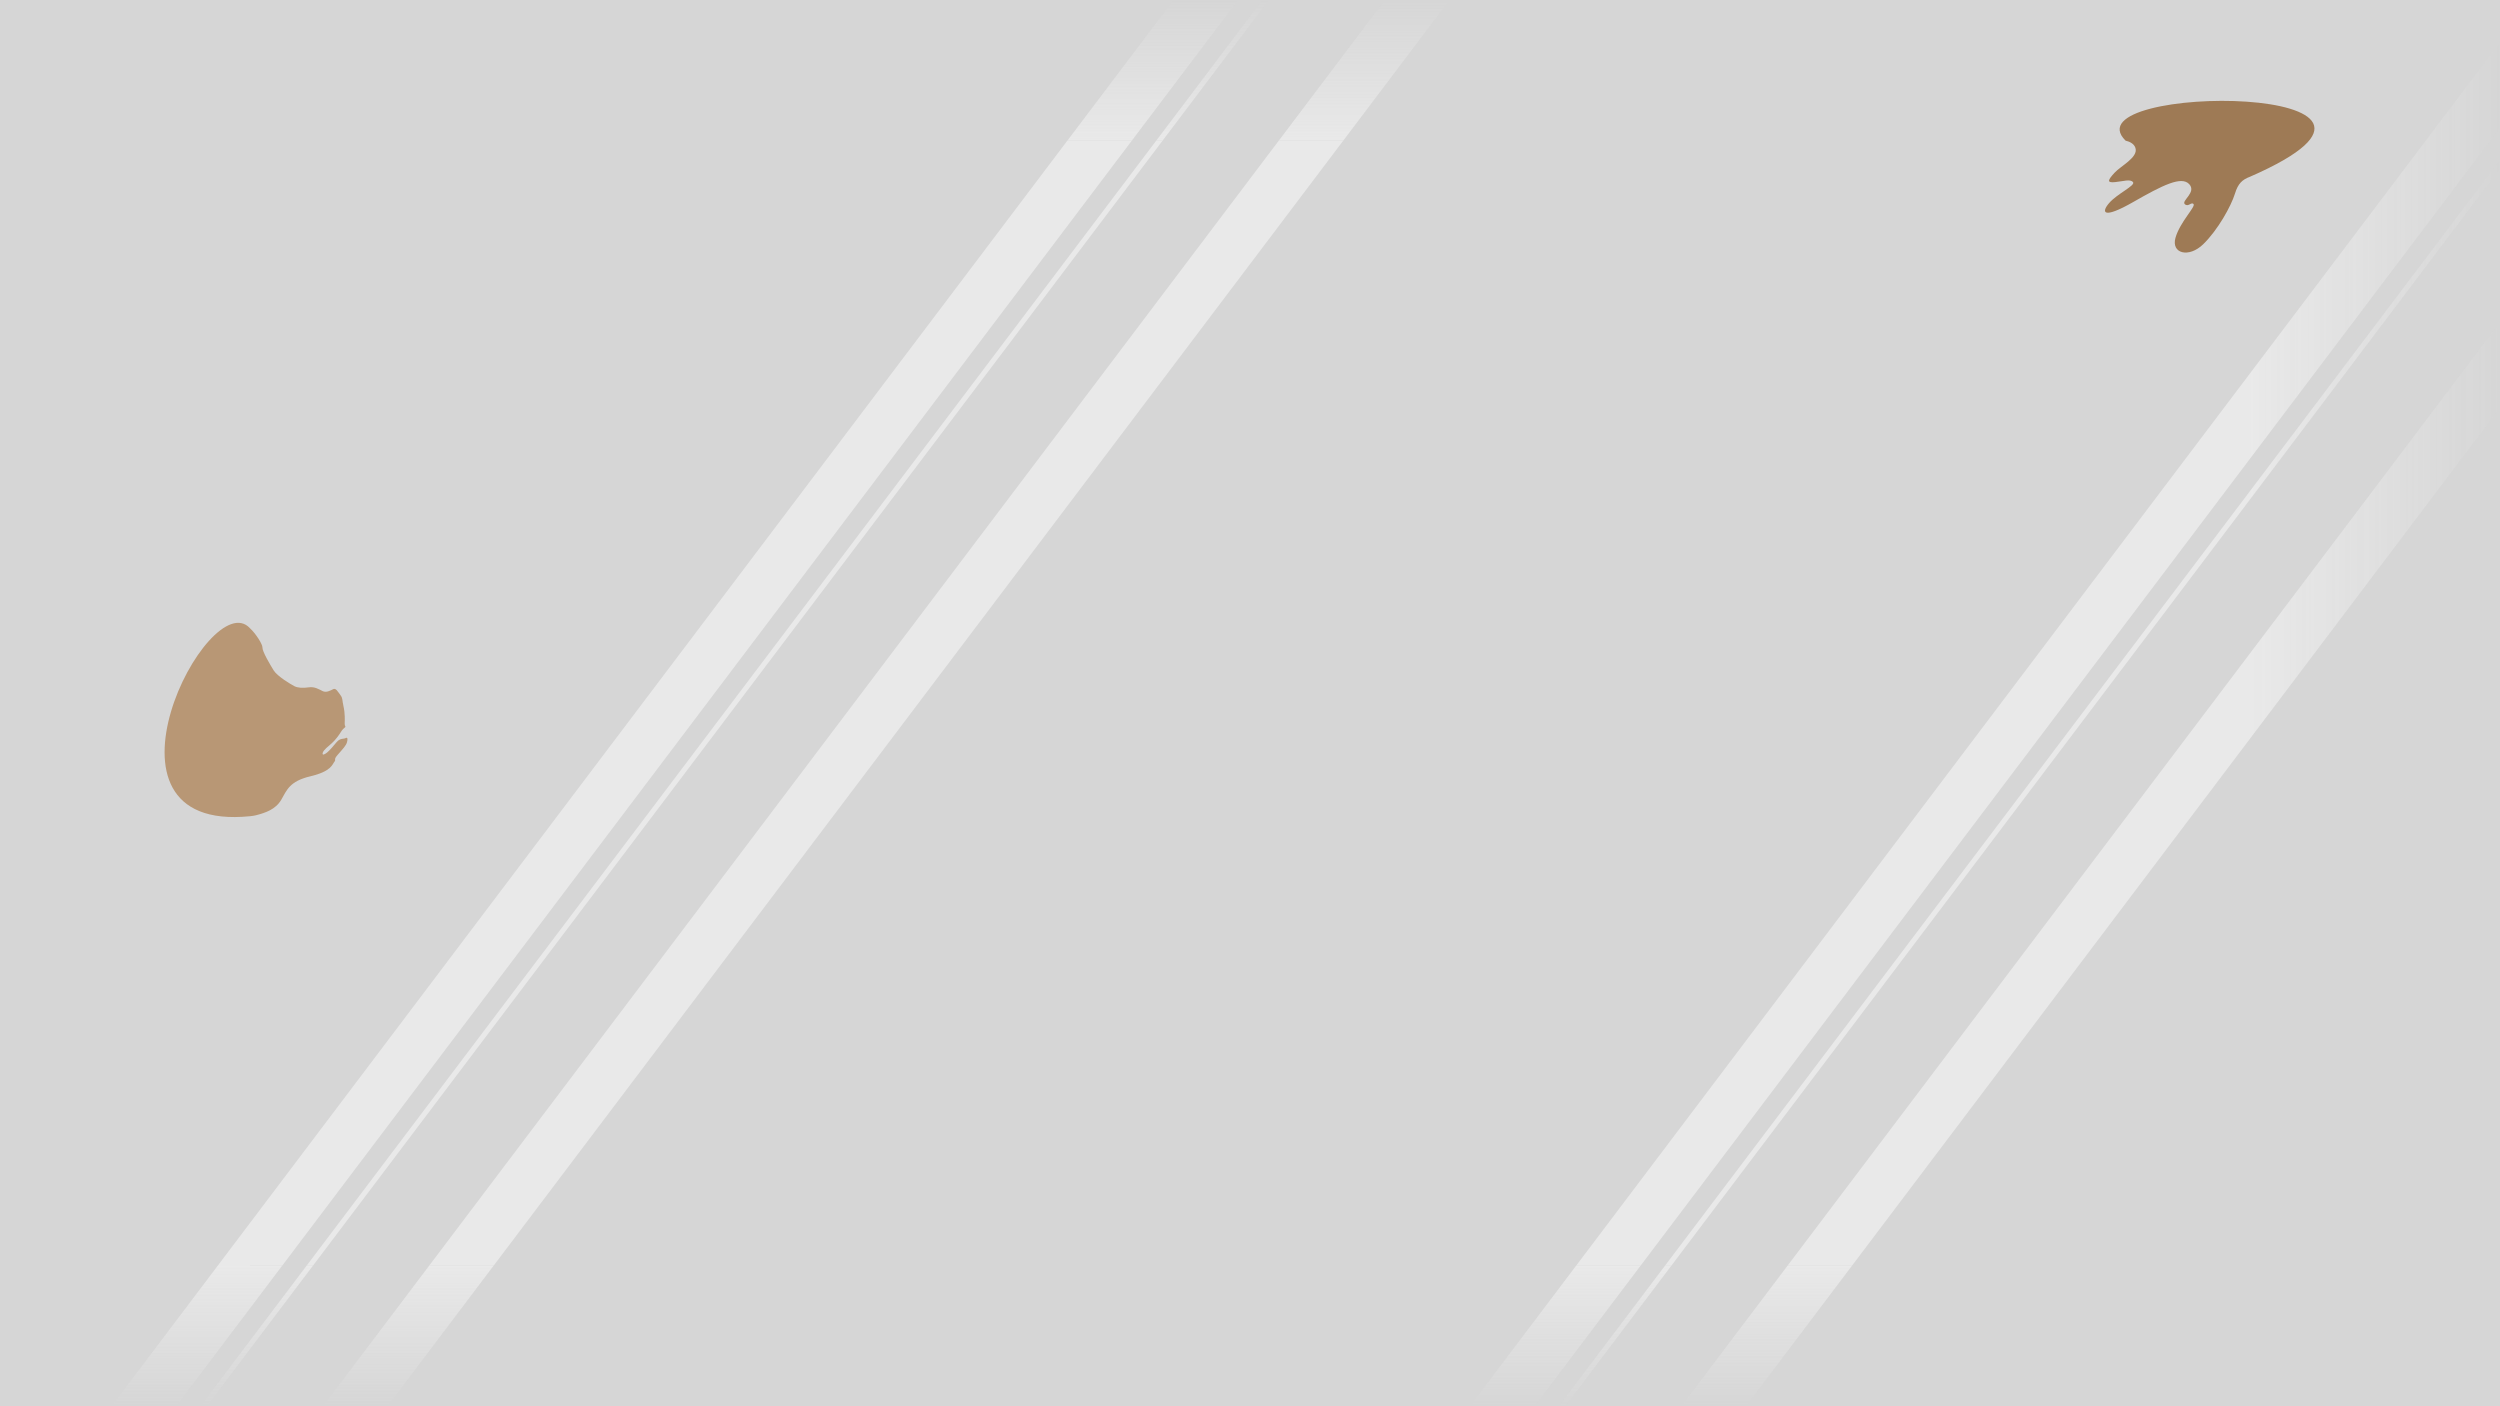 <?xml version="1.0" encoding="UTF-8" standalone="no"?><!DOCTYPE svg PUBLIC "-//W3C//DTD SVG 1.1//EN" "http://www.w3.org/Graphics/SVG/1.1/DTD/svg11.dtd"><svg width="100%" height="100%" viewBox="0 0 5120 2880" version="1.1" xmlns="http://www.w3.org/2000/svg" xmlns:xlink="http://www.w3.org/1999/xlink" xml:space="preserve" xmlns:serif="http://www.serif.com/" style="fill-rule:evenodd;clip-rule:evenodd;stroke-linejoin:round;stroke-miterlimit:2;"><g><rect x="0" y="0" width="5120" height="2880" style="fill:rgb(214,214,214);"/><path d="M4353.13,288C4233.49,169.399 5049.13,169.214 4608,361.957C4591.73,368.007 4583.47,376.278 4577.38,396C4569.14,422.651 4542.11,470.957 4512.38,500C4482.64,529.043 4446.22,519.22 4455.38,487C4464.53,454.78 4497.03,423.328 4492.38,418C4487.73,412.672 4481.78,424.915 4474.38,418C4466.97,411.085 4499.25,393.798 4483.38,377C4467.51,360.202 4429.71,378.874 4368.38,414C4307.05,449.126 4302.7,435.394 4319.38,416C4336.06,396.606 4374.14,379.827 4368.38,373C4362.61,366.173 4349.06,371.254 4331.38,373C4313.7,374.746 4317.31,368.396 4330.38,354C4343.45,339.604 4379.54,322.355 4373.38,303C4370.66,294.468 4361.98,290.155 4353.13,288Z" style="fill:rgb(158,122,85);"/><path d="M512,1286.74C523.725,1297.37 537.803,1319.55 537.467,1325.95C537.04,1334.09 553.141,1361.14 560.545,1373.09C567.949,1385.03 595.884,1401.69 602.845,1405.27C609.806,1408.84 620.333,1409.47 632.277,1407.66C644.222,1405.85 653.068,1411.58 660.669,1415.34C668.27,1419.1 676.456,1414.38 682.254,1411.45C688.051,1408.53 691.823,1416.6 697.11,1423.46C702.397,1430.33 700.318,1432.97 703.513,1446.68C706.708,1460.39 706.239,1475.69 705.907,1481.6C705.574,1487.51 708.735,1487.85 706.839,1489.35C704.943,1490.86 701.07,1494.09 698.09,1499.17C695.11,1504.26 687.687,1514.74 679.8,1521.88C671.913,1529.02 662.424,1535.92 660.92,1541.82C659.415,1547.71 664.615,1545.25 669.513,1541.43C674.411,1537.61 682.495,1528.34 689.482,1519.81C696.468,1511.29 703.896,1513.87 707.958,1511.53C712.021,1509.18 712.485,1513.84 710.569,1520.37C708.654,1526.9 702.16,1533.84 692.031,1545.3C681.901,1556.76 689.166,1554.9 684.805,1560.12C680.444,1565.34 678.853,1579.63 635.746,1589.85C592.639,1600.07 587.516,1618.17 575.903,1638.06C564.29,1657.95 542.813,1664.78 525.227,1669.39C518.093,1671.26 512.699,1671.32 512,1671.62C164.316,1706.67 428.064,1194.22 512,1286.74Z" style="fill:rgb(184,151,117);"/><path d="M2318,288L2186,288L512,2504.61L512,2592L578,2592L2318,288Z" style="fill:rgb(233,233,233);"/><path d="M360.5,2880L228.5,2880L512,2504.61L512,2592L578,2592L360.5,2880Z" style="fill:url(#_Linear1);"/><path d="M2318,288L2186,288L2403.5,0L2535.5,0L2318,288Z" style="fill:url(#_Linear2);"/><path d="M4608,939.476L4608,764.69L3228,2592L3360,2592L4608,939.476Z" style="fill:rgb(233,233,233);"/><path d="M3143.26,2879L3011.26,2879L3228,2592L3360,2592L3143.26,2879Z" style="fill:url(#_Linear3);"/><path d="M4608,939.476L4608,764.69L5120,86.731L5120,261.517L4608,939.476Z" style="fill:url(#_Linear4);"/><path d="M2751,288L2619,288L879,2592L1011,2592L2751,288Z" style="fill:rgb(233,233,233);"/><path d="M794.255,2879L662.255,2879L879,2592L1011,2592L794.255,2879Z" style="fill:url(#_Linear5);"/><path d="M2751,288L2619,288L2836.5,0L2968.5,0L2751,288Z" style="fill:url(#_Linear6);"/><path d="M4608,1512.83L4608,1338.04L3661,2592L3793,2592L4608,1512.83Z" style="fill:rgb(233,233,233);"/><path d="M4608,1512.83L4608,1338.04L5120,660.083L5121,833.545L4608,1512.83Z" style="fill:url(#_Linear7);"/><path d="M3576.26,2879L3444.26,2879L3661,2592L3793,2592L3576.26,2879Z" style="fill:url(#_Linear8);"/><path d="M2381,288L2368,288L628,2592L641,2592L2381,288Z" style="fill:rgb(233,233,233);"/><path d="M4608,1022.9L4608,1005.68L3410,2592L3423,2592L4608,1022.9Z" style="fill:rgb(233,233,233);"/><path d="M3205.5,2880L3192.5,2880L3410,2592L3423,2592L3205.5,2880Z" style="fill:url(#_Linear9);"/><path d="M4608,1022.9L4608,1005.68L5120,327.724L5120,344.938L4608,1022.9Z" style="fill:url(#_Linear10);"/><path d="M423.5,2880L410.5,2880L628,2592L641,2592L423.5,2880Z" style="fill:url(#_Linear11);"/><path d="M2381,288L2368,288L2585.5,0L2598.5,0L2381,288Z" style="fill:url(#_Linear12);"/></g><defs><linearGradient id="_Linear1" x1="0" y1="0" x2="1" y2="0" gradientUnits="userSpaceOnUse" gradientTransform="matrix(2.84217e-14,288,-288,1.76349e-14,540.254,2592)"><stop offset="0" style="stop-color:rgb(233,233,233);stop-opacity:1"/><stop offset="1" style="stop-color:rgb(233,233,233);stop-opacity:0"/></linearGradient><linearGradient id="_Linear2" x1="0" y1="0" x2="1" y2="0" gradientUnits="userSpaceOnUse" gradientTransform="matrix(2.84217e-14,-288,288,1.76349e-14,2298.47,288)"><stop offset="0" style="stop-color:rgb(233,233,233);stop-opacity:1"/><stop offset="1" style="stop-color:rgb(233,233,233);stop-opacity:0"/></linearGradient><linearGradient id="_Linear3" x1="0" y1="0" x2="1" y2="0" gradientUnits="userSpaceOnUse" gradientTransform="matrix(2.84217e-14,287,-287,1.75737e-14,3228,2592)"><stop offset="0" style="stop-color:rgb(233,233,233);stop-opacity:1"/><stop offset="1" style="stop-color:rgb(233,233,233);stop-opacity:0"/></linearGradient><linearGradient id="_Linear4" x1="0" y1="0" x2="1" y2="0" gradientUnits="userSpaceOnUse" gradientTransform="matrix(512,0,-5.68434e-14,512,4608,660.083)"><stop offset="0" style="stop-color:rgb(233,233,233);stop-opacity:1"/><stop offset="1" style="stop-color:rgb(233,233,233);stop-opacity:0"/></linearGradient><linearGradient id="_Linear5" x1="0" y1="0" x2="1" y2="0" gradientUnits="userSpaceOnUse" gradientTransform="matrix(-2.84217e-14,288,-288,1.76349e-14,1011,2592)"><stop offset="0" style="stop-color:rgb(233,233,233);stop-opacity:1"/><stop offset="1" style="stop-color:rgb(233,233,233);stop-opacity:0"/></linearGradient><linearGradient id="_Linear6" x1="0" y1="0" x2="1" y2="0" gradientUnits="userSpaceOnUse" gradientTransform="matrix(5.68434e-14,-287,287,1.75737e-14,2751,288)"><stop offset="0" style="stop-color:rgb(233,233,233);stop-opacity:1"/><stop offset="1" style="stop-color:rgb(233,233,233);stop-opacity:0"/></linearGradient><linearGradient id="_Linear7" x1="0" y1="0" x2="1" y2="0" gradientUnits="userSpaceOnUse" gradientTransform="matrix(513,0,0,513,4608,1375.11)"><stop offset="0" style="stop-color:rgb(233,233,233);stop-opacity:1"/><stop offset="1" style="stop-color:rgb(233,233,233);stop-opacity:0"/></linearGradient><linearGradient id="_Linear8" x1="0" y1="0" x2="1" y2="0" gradientUnits="userSpaceOnUse" gradientTransform="matrix(-2.84217e-14,287,-287,1.75737e-14,3738.46,2592)"><stop offset="0" style="stop-color:rgb(233,233,233);stop-opacity:1"/><stop offset="1" style="stop-color:rgb(233,233,233);stop-opacity:0"/></linearGradient><linearGradient id="_Linear9" x1="0" y1="0" x2="1" y2="0" gradientUnits="userSpaceOnUse" gradientTransform="matrix(-5.68434e-14,289,-289,1.76961e-14,3423,2592)"><stop offset="0" style="stop-color:rgb(233,233,233);stop-opacity:1"/><stop offset="1" style="stop-color:rgb(233,233,233);stop-opacity:0"/></linearGradient><linearGradient id="_Linear10" x1="0" y1="0" x2="1" y2="0" gradientUnits="userSpaceOnUse" gradientTransform="matrix(512,0,-5.68434e-14,512,4608,1022.9)"><stop offset="0" style="stop-color:rgb(233,233,233);stop-opacity:1"/><stop offset="1" style="stop-color:rgb(233,233,233);stop-opacity:0"/></linearGradient><linearGradient id="_Linear11" x1="0" y1="0" x2="1" y2="0" gradientUnits="userSpaceOnUse" gradientTransform="matrix(-2.84217e-14,288,-288,1.76349e-14,628,2592)"><stop offset="0" style="stop-color:rgb(233,233,233);stop-opacity:1"/><stop offset="1" style="stop-color:rgb(233,233,233);stop-opacity:0"/></linearGradient><linearGradient id="_Linear12" x1="0" y1="0" x2="1" y2="0" gradientUnits="userSpaceOnUse" gradientTransform="matrix(-2.84217e-14,288,-288,1.76349e-14,2535.5,2.72848e-12)"><stop offset="0" style="stop-color:rgb(233,233,233);stop-opacity:0"/><stop offset="1" style="stop-color:rgb(233,233,233);stop-opacity:1"/></linearGradient></defs></svg>